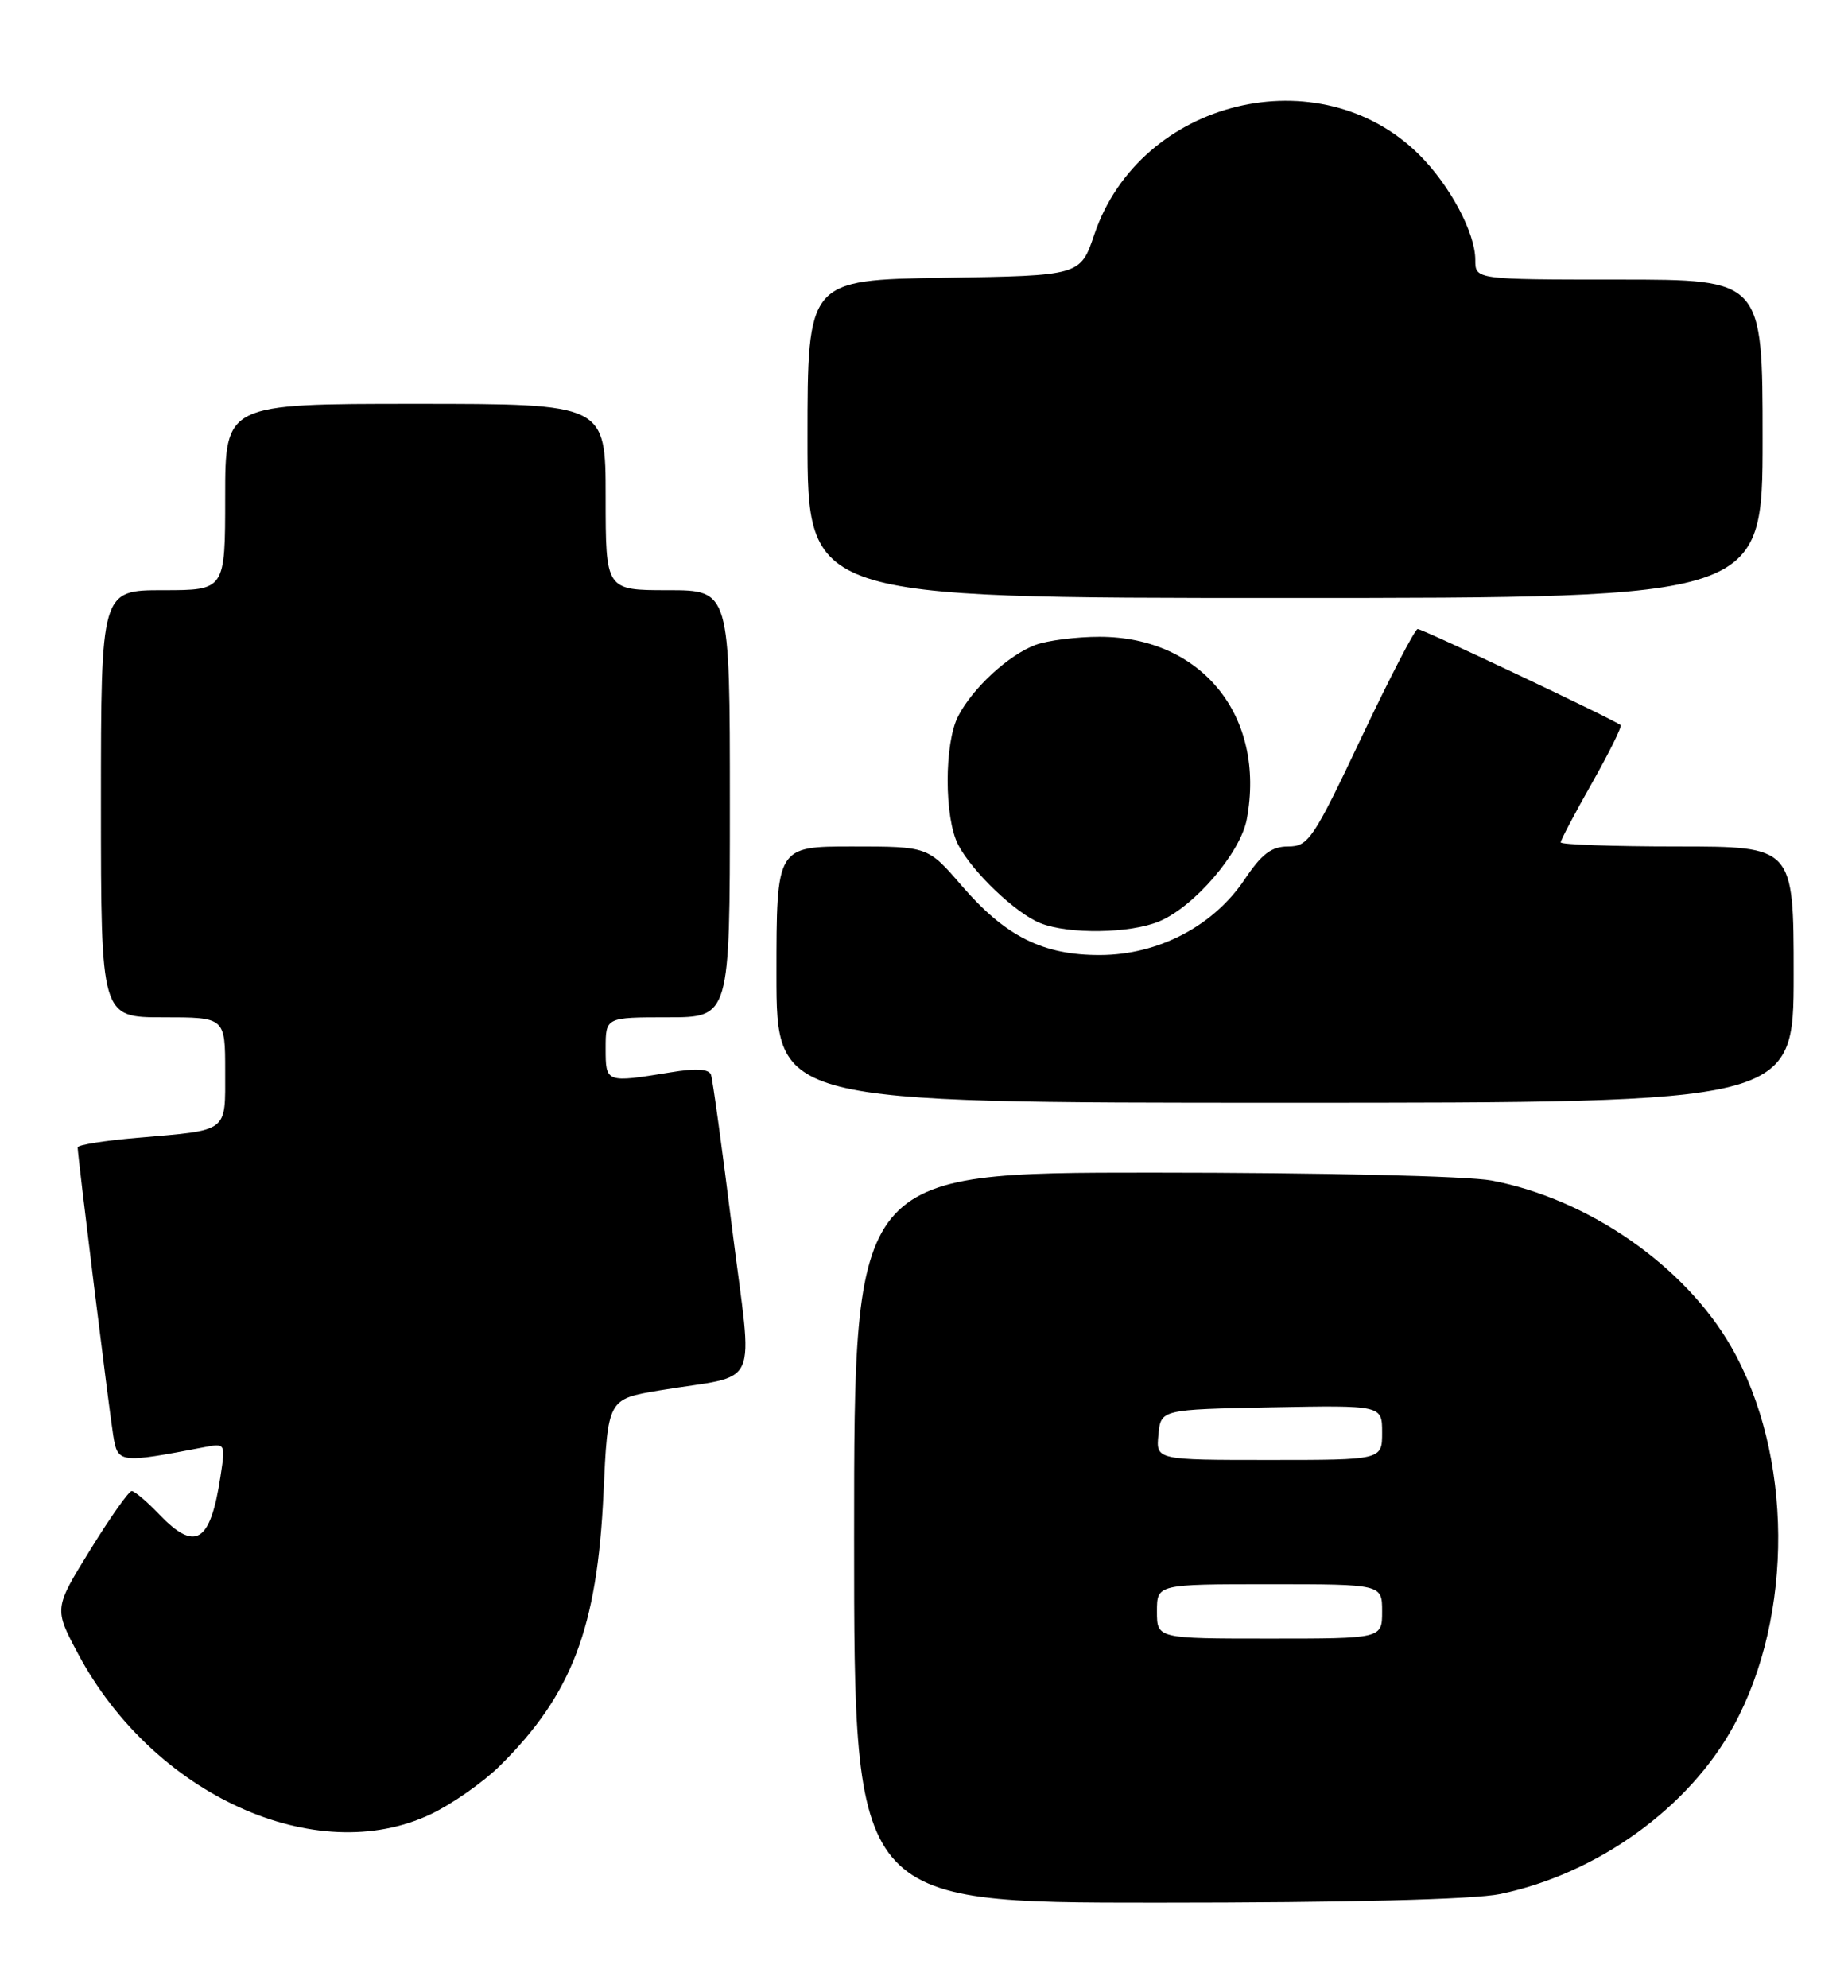 <?xml version="1.0" encoding="UTF-8" standalone="no"?>
<!DOCTYPE svg PUBLIC "-//W3C//DTD SVG 1.1//EN" "http://www.w3.org/Graphics/SVG/1.1/DTD/svg11.dtd" >
<svg xmlns="http://www.w3.org/2000/svg" xmlns:xlink="http://www.w3.org/1999/xlink" version="1.1" viewBox="0 0 238 256">
 <g >
 <path fill="currentColor"
d=" M 193.20 243.89 C 205.74 241.28 217.54 232.77 223.29 222.21 C 231.04 207.97 230.90 187.31 222.97 173.45 C 217.00 163.02 204.57 154.38 192.11 152.02 C 189.03 151.44 170.28 151.00 148.36 151.00 C 110.00 151.00 110.00 151.00 110.00 198.00 C 110.00 245.00 110.00 245.00 148.95 245.00 C 173.52 245.00 189.86 244.59 193.20 243.89 Z  M 55.50 233.60 C 58.25 232.29 62.25 229.48 64.40 227.36 C 73.66 218.18 76.92 209.62 77.72 192.33 C 78.28 180.16 78.28 180.16 84.89 179.05 C 98.18 176.84 96.96 179.56 94.29 158.21 C 93.01 147.92 91.78 139.00 91.57 138.40 C 91.30 137.64 89.63 137.54 86.34 138.09 C 78.01 139.45 78.00 139.45 78.00 135.00 C 78.00 131.00 78.00 131.00 86.00 131.00 C 94.00 131.00 94.00 131.00 94.00 103.50 C 94.00 76.00 94.00 76.00 86.00 76.00 C 78.00 76.00 78.00 76.00 78.00 64.00 C 78.00 52.00 78.00 52.00 53.50 52.00 C 29.00 52.00 29.00 52.00 29.00 64.00 C 29.00 76.00 29.00 76.00 21.00 76.00 C 13.00 76.00 13.00 76.00 13.00 103.50 C 13.00 131.00 13.00 131.00 21.00 131.00 C 29.00 131.00 29.00 131.00 29.00 137.93 C 29.00 145.92 29.56 145.49 17.75 146.51 C 13.49 146.87 10.00 147.43 10.00 147.75 C 10.00 148.78 14.03 181.40 14.58 184.83 C 15.16 188.43 15.35 188.45 26.28 186.36 C 29.04 185.83 29.05 185.85 28.39 190.16 C 27.09 198.68 25.16 199.86 20.50 195.00 C 18.92 193.35 17.33 192.00 16.96 192.00 C 16.59 192.00 14.19 195.40 11.62 199.57 C 6.95 207.13 6.95 207.13 10.06 212.97 C 19.75 231.14 40.69 240.65 55.50 233.60 Z  M 231.00 125.50 C 231.00 109.00 231.00 109.00 216.00 109.00 C 207.75 109.00 201.00 108.76 201.00 108.47 C 201.00 108.18 202.81 104.74 205.03 100.83 C 207.24 96.92 208.90 93.57 208.72 93.38 C 208.13 92.79 183.23 81.00 182.58 81.00 C 182.23 81.00 178.97 87.30 175.32 95.00 C 169.14 108.06 168.51 109.00 165.91 109.00 C 163.75 109.00 162.50 109.95 160.29 113.25 C 156.28 119.24 149.19 122.95 141.71 122.98 C 134.31 123.01 129.48 120.58 123.82 114.01 C 119.50 109.00 119.50 109.00 109.75 109.00 C 100.00 109.00 100.00 109.00 100.00 125.50 C 100.00 142.00 100.00 142.00 165.50 142.00 C 231.00 142.00 231.00 142.00 231.00 125.50 Z  M 149.28 118.65 C 153.82 116.75 159.75 109.83 160.57 105.50 C 163.05 92.25 154.78 82.00 141.60 82.00 C 138.59 82.00 134.86 82.48 133.32 83.06 C 129.87 84.37 125.30 88.57 123.41 92.20 C 121.59 95.68 121.59 105.32 123.41 108.80 C 125.26 112.32 130.83 117.62 134.00 118.88 C 137.64 120.33 145.57 120.21 149.28 118.65 Z  M 227.00 56.50 C 227.00 36.00 227.00 36.00 208.50 36.00 C 190.00 36.00 190.00 36.00 190.00 33.46 C 190.00 30.00 186.76 23.91 182.81 19.96 C 169.98 7.14 146.83 12.79 140.94 30.18 C 139.14 35.50 139.14 35.50 121.57 35.77 C 104.00 36.05 104.00 36.05 104.00 56.52 C 104.00 77.00 104.00 77.00 165.50 77.00 C 227.00 77.00 227.00 77.00 227.00 56.50 Z  M 149.00 207.50 C 149.00 204.00 149.00 204.00 163.50 204.00 C 178.00 204.00 178.00 204.00 178.00 207.50 C 178.00 211.00 178.00 211.00 163.50 211.00 C 149.00 211.00 149.00 211.00 149.00 207.50 Z  M 149.19 184.75 C 149.50 181.50 149.50 181.50 163.75 181.22 C 178.00 180.95 178.00 180.95 178.00 184.47 C 178.00 188.00 178.00 188.00 163.44 188.00 C 148.87 188.00 148.87 188.00 149.19 184.75 Z "/>
</g>
</svg>